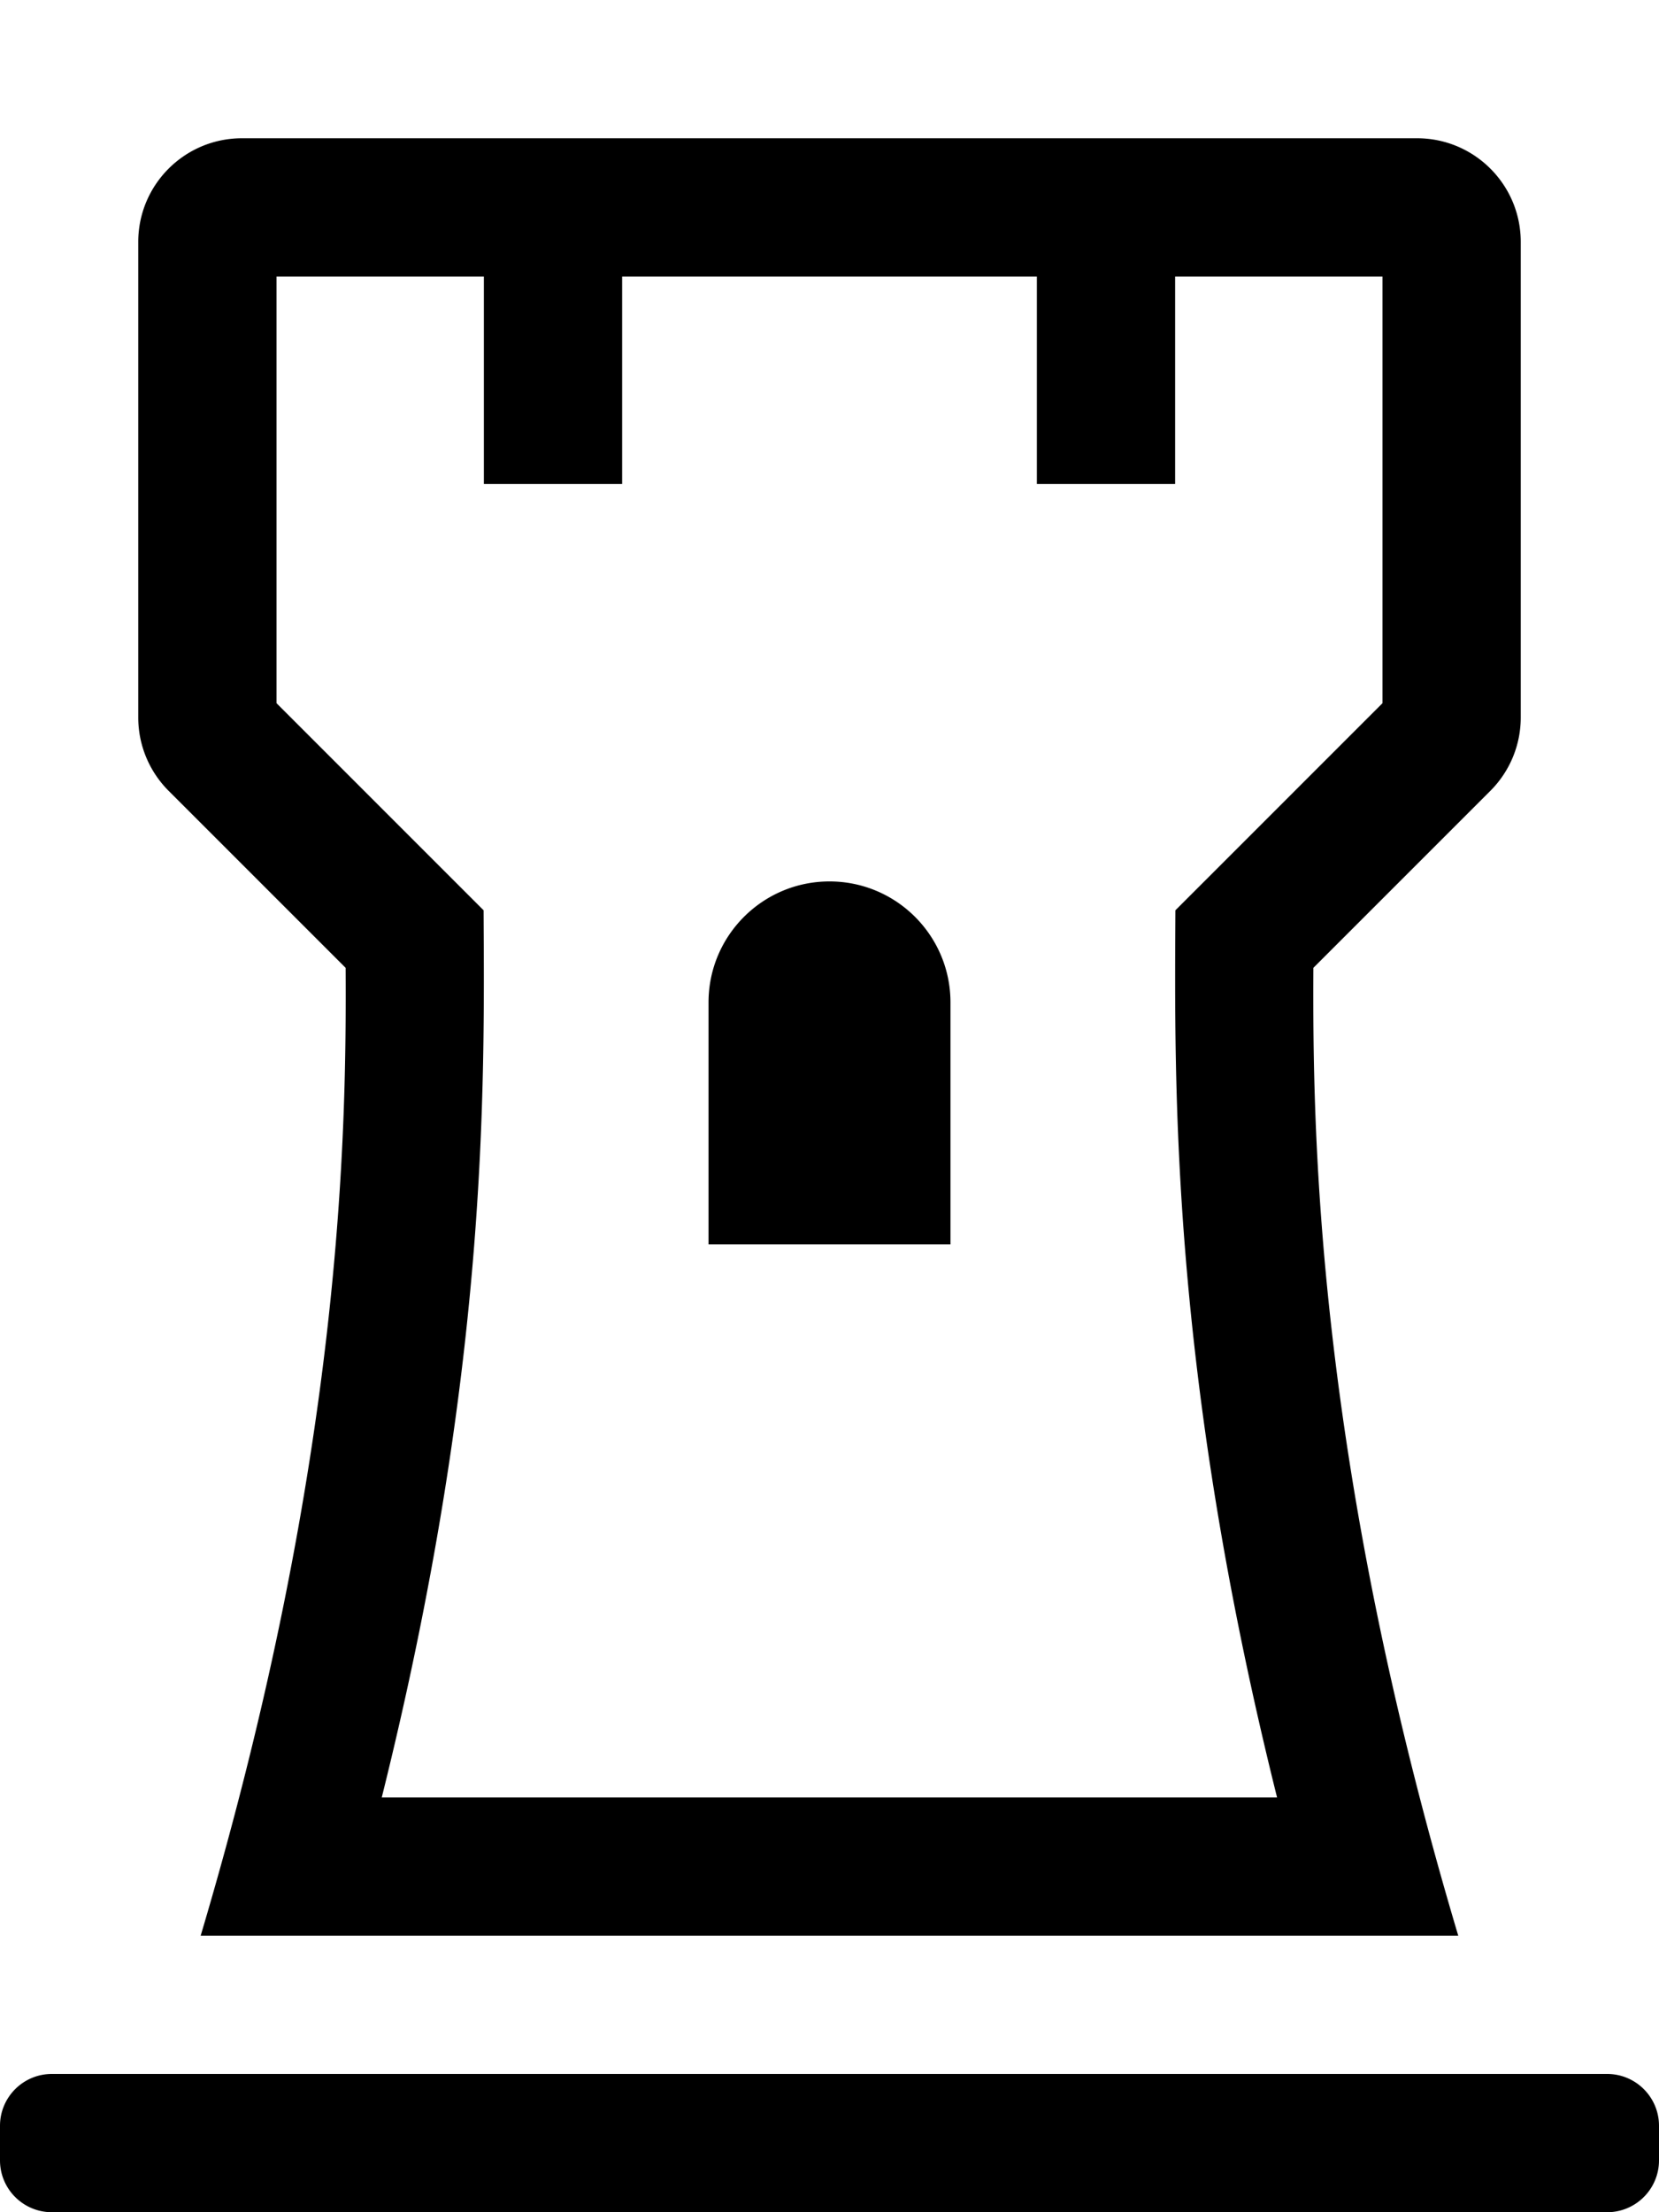 <svg xmlns="http://www.w3.org/2000/svg" viewBox="0 0 384 512"><path d="M80 224c.186 36.96-.459 112.765-33.553 224h291.088C304.471 337.179 303.82 261.193 304 224l40.971-40.971A23.999 23.999 0 0 0 352 166.058V56c0-13.255-10.745-24-24-24H56c-13.255 0-24 10.745-24 24v110.059c0 6.365 2.529 12.47 7.029 16.971L80 224zM64 64h48v48h32V64h96v48h32V64h48v98.745l-47.936 47.936c-.198 40.901-1.155 106.337 23.531 205.319H88.364c24.711-99.192 23.775-164.448 23.569-205.321L64 162.745V64zm156 224h-56v-56c0-15.464 12.536-28 28-28s28 12.536 28 28v56zm164 204v8c0 6.627-5.373 12-12 12H12c-6.627 0-12-5.373-12-12v-8c0-6.627 5.373-12 12-12h360c6.627 0 12 5.373 12 12z"/></svg>
<!--
Font Awesome Pro 5.4.1 by @fontawesome - https://fontawesome.com
License - https://fontawesome.com/license (Commercial License)
-->